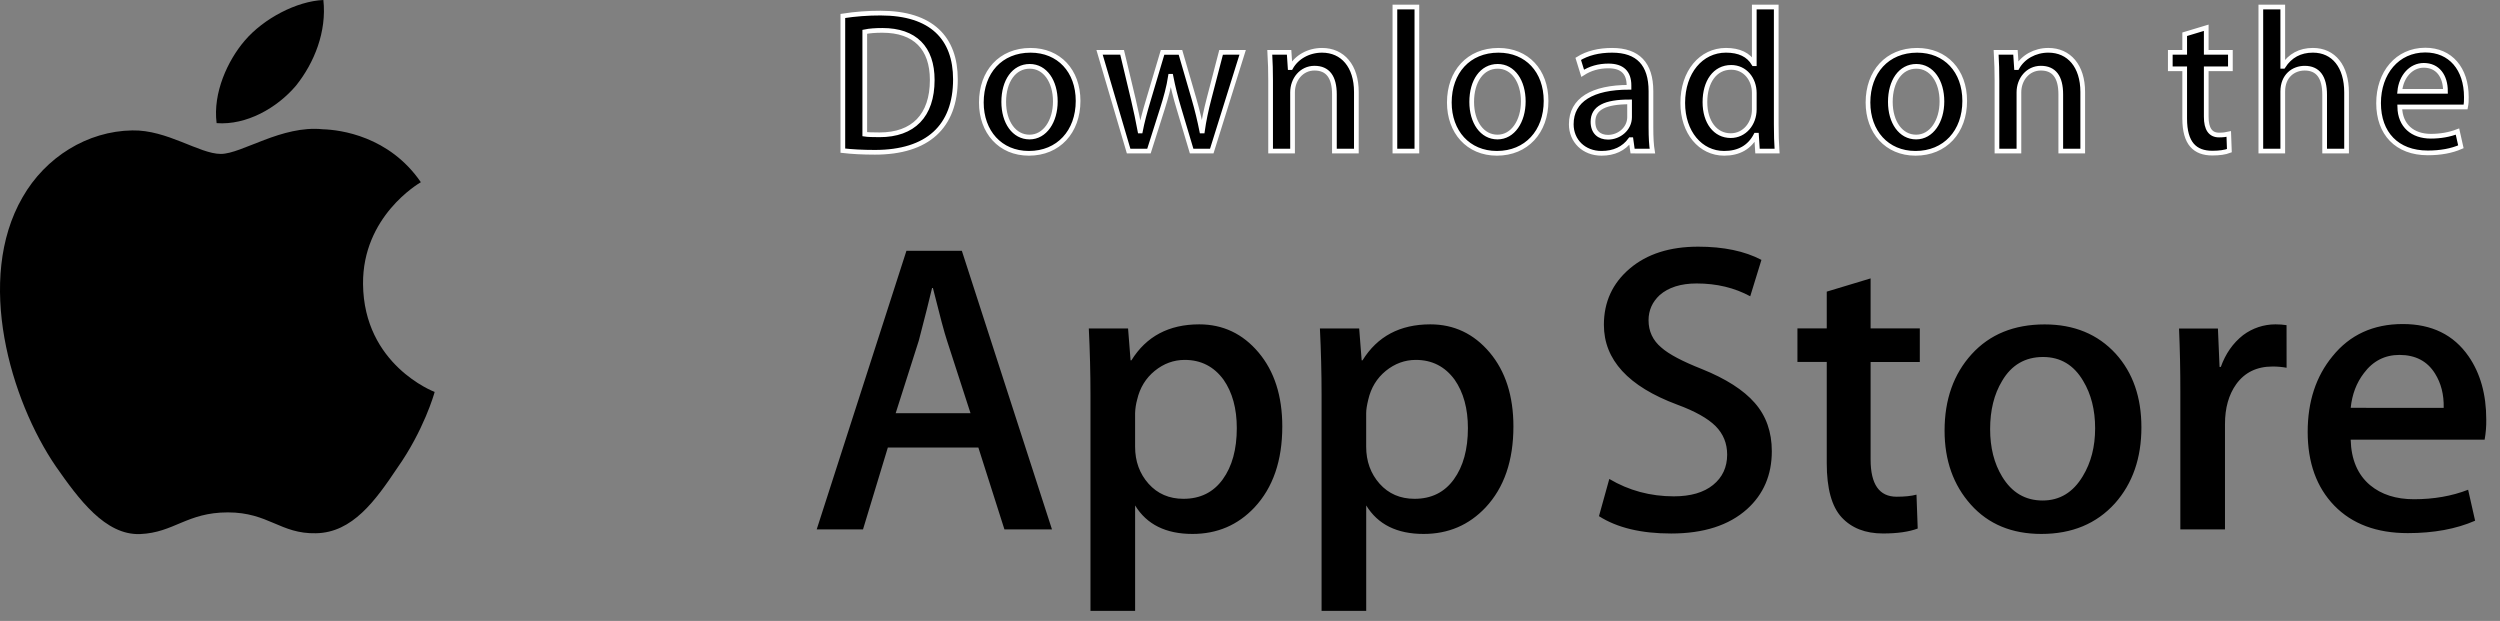 <svg width="153" height="38" viewBox="0 0 153 38" fill="none" xmlns="http://www.w3.org/2000/svg">
<rect x="0" y="0" width="153" height="38" fill="#808080" stroke="none"/>
<path d="M22.218 17.383C22.18 13.253 25.6 11.244 25.756 11.151C23.82 8.328 20.818 7.942 19.763 7.912C17.242 7.646 14.797 9.42 13.513 9.42C12.203 9.42 10.226 7.937 8.095 7.981C5.352 8.023 2.786 9.611 1.379 12.076C-1.525 17.102 0.641 24.488 3.423 28.551C4.815 30.542 6.441 32.763 8.57 32.685C10.653 32.6 11.431 31.358 13.944 31.358C16.434 31.358 17.164 32.685 19.335 32.635C21.57 32.6 22.978 30.636 24.321 28.628C25.929 26.349 26.575 24.102 26.601 23.986C26.549 23.968 22.261 22.331 22.218 17.383ZM18.117 5.239C19.237 3.839 20.003 1.933 19.79 0C18.169 0.072 16.142 1.121 14.974 2.491C13.941 3.698 13.018 5.676 13.257 7.536C15.078 7.672 16.948 6.618 18.117 5.239Z" fill="black"/>
<path d="M64.381 32.399H61.471L59.876 27.391H54.335L52.816 32.399H49.982L55.474 15.348H58.865L64.381 32.399ZM59.396 25.289L57.954 20.837C57.801 20.382 57.514 19.311 57.094 17.625H57.043C56.873 18.35 56.603 19.421 56.233 20.837L54.815 25.289H59.396ZM78.476 26.1C78.476 28.191 77.908 29.844 76.771 31.058C75.754 32.138 74.489 32.677 72.98 32.677C71.352 32.677 70.18 32.097 69.469 30.933V37.384H66.737V24.145C66.737 22.832 66.702 21.485 66.635 20.104H69.038L69.191 22.053H69.242C70.153 20.585 71.536 19.85 73.392 19.85C74.843 19.85 76.054 20.423 77.022 21.57C77.99 22.719 78.476 24.228 78.476 26.1ZM75.692 26.2C75.692 25.004 75.423 24.017 74.882 23.239C74.291 22.431 73.498 22.026 72.504 22.026C71.83 22.026 71.217 22.252 70.67 22.696C70.121 23.145 69.762 23.73 69.594 24.455C69.519 24.726 69.477 25.006 69.468 25.287V27.338C69.468 28.231 69.742 28.986 70.29 29.603C70.839 30.218 71.552 30.527 72.428 30.527C73.457 30.527 74.258 30.129 74.831 29.338C75.405 28.545 75.692 27.5 75.692 26.2ZM92.621 26.1C92.621 28.191 92.053 29.844 90.916 31.058C89.897 32.138 88.634 32.677 87.124 32.677C85.495 32.677 84.324 32.097 83.612 30.933V37.384H80.88V24.145C80.88 22.832 80.846 21.485 80.779 20.104H83.182L83.334 22.053H83.386C84.296 20.585 85.678 19.85 87.535 19.85C88.985 19.85 90.196 20.423 91.167 21.57C92.134 22.719 92.621 24.228 92.621 26.1ZM89.836 26.2C89.836 25.004 89.565 24.017 89.025 23.239C88.434 22.431 87.643 22.026 86.648 22.026C85.974 22.026 85.362 22.252 84.812 22.696C84.263 23.145 83.906 23.73 83.738 24.455C83.655 24.794 83.61 25.069 83.61 25.287V27.338C83.61 28.231 83.885 28.986 84.431 29.603C84.98 30.217 85.692 30.527 86.572 30.527C87.602 30.527 88.403 30.129 88.975 29.338C89.549 28.545 89.836 27.5 89.836 26.2ZM108.435 27.616C108.435 29.068 107.928 30.248 106.919 31.159C105.809 32.153 104.26 32.651 102.274 32.651C100.438 32.651 98.967 32.298 97.857 31.589L98.489 29.312C99.687 30.022 101.004 30.376 102.436 30.376C103.467 30.376 104.268 30.143 104.839 29.68C105.412 29.216 105.702 28.596 105.702 27.822C105.702 27.129 105.462 26.549 104.992 26.076C104.519 25.605 103.737 25.165 102.639 24.761C99.653 23.648 98.158 22.02 98.158 19.877C98.158 18.478 98.686 17.333 99.74 16.437C100.793 15.543 102.19 15.096 103.928 15.096C105.48 15.096 106.773 15.366 107.8 15.905L107.114 18.132C106.148 17.61 105.057 17.348 103.837 17.348C102.873 17.348 102.117 17.585 101.576 18.057C101.121 18.478 100.891 18.992 100.891 19.602C100.891 20.274 101.153 20.833 101.676 21.271C102.13 21.675 102.958 22.114 104.155 22.586C105.624 23.178 106.703 23.867 107.393 24.659C108.089 25.451 108.435 26.439 108.435 27.616ZM117.492 22.154H114.481V28.123C114.481 29.642 115.011 30.399 116.075 30.399C116.563 30.399 116.968 30.358 117.289 30.272L117.364 32.346C116.826 32.548 116.117 32.649 115.239 32.649C114.16 32.649 113.317 32.319 112.708 31.661C112.102 31.002 111.797 29.899 111.797 28.346V22.149H110.003V20.099H111.797V17.848L114.481 17.038V20.099H117.492V22.154ZM131.054 26.15C131.054 28.04 130.513 29.592 129.434 30.805C128.305 32.054 126.803 32.677 124.931 32.677C123.124 32.677 121.687 32.079 120.616 30.883C119.544 29.685 119.008 28.176 119.008 26.355C119.008 24.45 119.562 22.89 120.666 21.676C121.772 20.462 123.261 19.854 125.133 19.854C126.938 19.854 128.387 20.454 129.484 21.651C130.532 22.811 131.054 24.31 131.054 26.15ZM128.222 26.213C128.222 25.087 127.978 24.121 127.49 23.312C126.917 22.336 126.097 21.848 125.034 21.848C123.94 21.848 123.101 22.336 122.529 23.312C122.039 24.121 121.796 25.104 121.796 26.264C121.796 27.392 122.039 28.36 122.529 29.166C123.12 30.143 123.944 30.631 125.011 30.631C126.056 30.631 126.875 30.132 127.467 29.142C127.969 28.314 128.222 27.342 128.222 26.213ZM139.939 22.506C139.655 22.455 139.367 22.43 139.078 22.431C138.117 22.431 137.374 22.792 136.851 23.52C136.397 24.16 136.169 24.97 136.169 25.948V32.399H133.437V23.976C133.439 22.685 133.412 21.395 133.357 20.105H135.737L135.837 22.458H135.913C136.202 21.649 136.656 20.997 137.279 20.509C137.849 20.082 138.542 19.851 139.254 19.85C139.506 19.85 139.734 19.868 139.937 19.9L139.939 22.506ZM152.159 25.67C152.166 26.085 152.133 26.5 152.059 26.909H143.862C143.893 28.123 144.29 29.054 145.052 29.694C145.742 30.266 146.636 30.553 147.733 30.553C148.946 30.553 150.054 30.36 151.049 29.972L151.477 31.867C150.314 32.375 148.94 32.627 147.355 32.627C145.448 32.627 143.951 32.066 142.861 30.946C141.775 29.825 141.23 28.318 141.23 26.431C141.23 24.578 141.736 23.034 142.75 21.803C143.811 20.488 145.245 19.831 147.05 19.831C148.822 19.831 150.164 20.488 151.075 21.803C151.796 22.845 152.159 24.136 152.159 25.67ZM149.554 24.961C149.573 24.15 149.394 23.452 149.023 22.861C148.55 22.1 147.822 21.721 146.847 21.721C145.954 21.721 145.226 22.091 144.672 22.834C144.217 23.425 143.947 24.135 143.863 24.959L149.554 24.961Z" fill="black"/>
<path d="M53.547 9.32C52.787 9.32 52.129 9.283 51.582 9.22V0.976C52.347 0.858 53.121 0.8 53.895 0.802C57.029 0.802 58.472 2.344 58.472 4.856C58.472 7.754 56.767 9.32 53.547 9.32ZM54.005 1.859C53.583 1.859 53.222 1.885 52.924 1.946V8.213C53.085 8.239 53.395 8.25 53.831 8.25C55.884 8.25 57.053 7.082 57.053 4.893C57.053 2.942 55.996 1.859 54.005 1.859ZM62.969 9.383C61.203 9.383 60.058 8.064 60.058 6.274C60.058 4.409 61.227 3.079 63.069 3.079C64.809 3.079 65.979 4.335 65.979 6.176C65.979 8.064 64.773 9.383 62.969 9.383ZM63.02 4.06C62.05 4.06 61.428 4.967 61.428 6.236C61.428 7.48 62.063 8.387 63.007 8.387C63.952 8.387 64.586 7.417 64.586 6.21C64.586 4.98 63.965 4.06 63.02 4.06ZM76.05 3.203L74.16 9.246H72.928L72.145 6.622C71.95 5.98 71.788 5.328 71.659 4.67H71.634C71.535 5.329 71.348 5.989 71.149 6.622L70.316 9.246H69.072L67.293 3.203H68.673L69.358 6.076C69.519 6.76 69.655 7.406 69.768 8.016H69.793C69.892 7.507 70.053 6.871 70.291 6.089L71.149 3.204H72.244L73.065 6.027C73.264 6.711 73.425 7.383 73.551 8.017H73.587C73.674 7.395 73.811 6.736 73.997 6.027L74.731 3.204L76.05 3.203ZM83.009 9.246H81.666V5.776C81.666 4.707 81.256 4.172 80.447 4.172C79.651 4.172 79.104 4.856 79.104 5.652V9.246H77.761V4.93C77.761 4.396 77.748 3.823 77.711 3.202H78.893L78.955 4.135H78.993C79.354 3.489 80.087 3.079 80.909 3.079C82.177 3.079 83.01 4.049 83.01 5.627L83.009 9.246ZM86.713 9.246H85.368V0.431H86.713V9.246ZM91.61 9.383C89.845 9.383 88.699 8.064 88.699 6.274C88.699 4.409 89.868 3.079 91.708 3.079C93.45 3.079 94.619 4.335 94.619 6.176C94.62 8.064 93.413 9.383 91.61 9.383ZM91.66 4.06C90.689 4.06 90.068 4.967 90.068 6.236C90.068 7.48 90.704 8.387 91.646 8.387C92.591 8.387 93.225 7.417 93.225 6.21C93.226 4.98 92.606 4.06 91.66 4.06ZM99.914 9.246L99.817 8.55H99.781C99.371 9.11 98.772 9.383 98.014 9.383C96.931 9.383 96.162 8.624 96.162 7.604C96.162 6.113 97.455 5.342 99.694 5.342V5.23C99.694 4.434 99.272 4.036 98.439 4.036C97.843 4.036 97.32 4.186 96.86 4.484L96.587 3.602C97.146 3.253 97.843 3.079 98.662 3.079C100.241 3.079 101.038 3.912 101.038 5.579V7.804C101.038 8.414 101.065 8.887 101.125 9.247L99.914 9.246ZM99.73 6.236C98.238 6.236 97.49 6.597 97.49 7.454C97.49 8.089 97.875 8.399 98.411 8.399C99.094 8.399 99.73 7.877 99.73 7.169V6.236ZM107.56 9.246L107.497 8.276H107.46C107.075 9.009 106.426 9.383 105.52 9.383C104.063 9.383 102.984 8.101 102.984 6.299C102.984 4.409 104.103 3.078 105.63 3.078C106.439 3.078 107.012 3.351 107.335 3.899H107.362V0.431H108.706V7.617C108.706 8.201 108.72 8.748 108.756 9.246H107.56ZM107.362 5.69C107.362 4.844 106.802 4.123 105.947 4.123C104.951 4.123 104.342 5.006 104.342 6.249C104.342 7.467 104.974 8.301 105.92 8.301C106.764 8.301 107.362 7.567 107.362 6.697V5.69ZM117.23 9.383C115.465 9.383 114.321 8.064 114.321 6.274C114.321 4.409 115.489 3.079 117.33 3.079C119.071 3.079 120.24 4.335 120.24 6.176C120.242 8.064 119.036 9.383 117.23 9.383ZM117.28 4.06C116.311 4.06 115.689 4.967 115.689 6.236C115.689 7.48 116.324 8.387 117.267 8.387C118.213 8.387 118.846 7.417 118.846 6.21C118.848 4.98 118.227 4.06 117.28 4.06ZM127.463 9.246H126.119V5.776C126.119 4.707 125.709 4.172 124.9 4.172C124.104 4.172 123.558 4.856 123.558 5.652V9.246H122.214V4.93C122.214 4.396 122.201 3.823 122.164 3.202H123.346L123.408 4.135H123.445C123.806 3.489 124.54 3.078 125.36 3.078C126.629 3.078 127.463 4.048 127.463 5.626V9.246ZM136.5 4.21H135.022V7.144C135.022 7.891 135.281 8.264 135.804 8.264C136.041 8.264 136.24 8.239 136.4 8.201L136.437 9.221C136.177 9.321 135.828 9.371 135.395 9.371C134.336 9.371 133.703 8.787 133.703 7.257V4.21H132.822V3.203H133.703V2.096L135.022 1.698V3.202H136.5V4.21ZM143.61 9.246H142.268V5.802C142.268 4.72 141.859 4.173 141.049 4.173C140.353 4.173 139.705 4.646 139.705 5.603V9.246H138.363V0.431H139.705V4.06H139.732C140.155 3.402 140.767 3.078 141.549 3.078C142.828 3.078 143.61 4.072 143.61 5.652V9.246ZM150.894 6.547H146.864C146.889 7.691 147.647 8.337 148.768 8.337C149.364 8.337 149.913 8.237 150.397 8.051L150.606 8.984C150.034 9.233 149.362 9.357 148.579 9.357C146.688 9.357 145.569 8.163 145.569 6.312C145.569 4.459 146.715 3.066 148.427 3.066C149.972 3.066 150.941 4.21 150.941 5.939C150.949 6.143 150.934 6.347 150.894 6.547ZM149.663 5.59C149.663 4.657 149.192 3.999 148.334 3.999C147.562 3.999 146.952 4.67 146.865 5.59H149.663Z" fill="black" stroke="white" stroke-width="0.288"/>
</svg>
